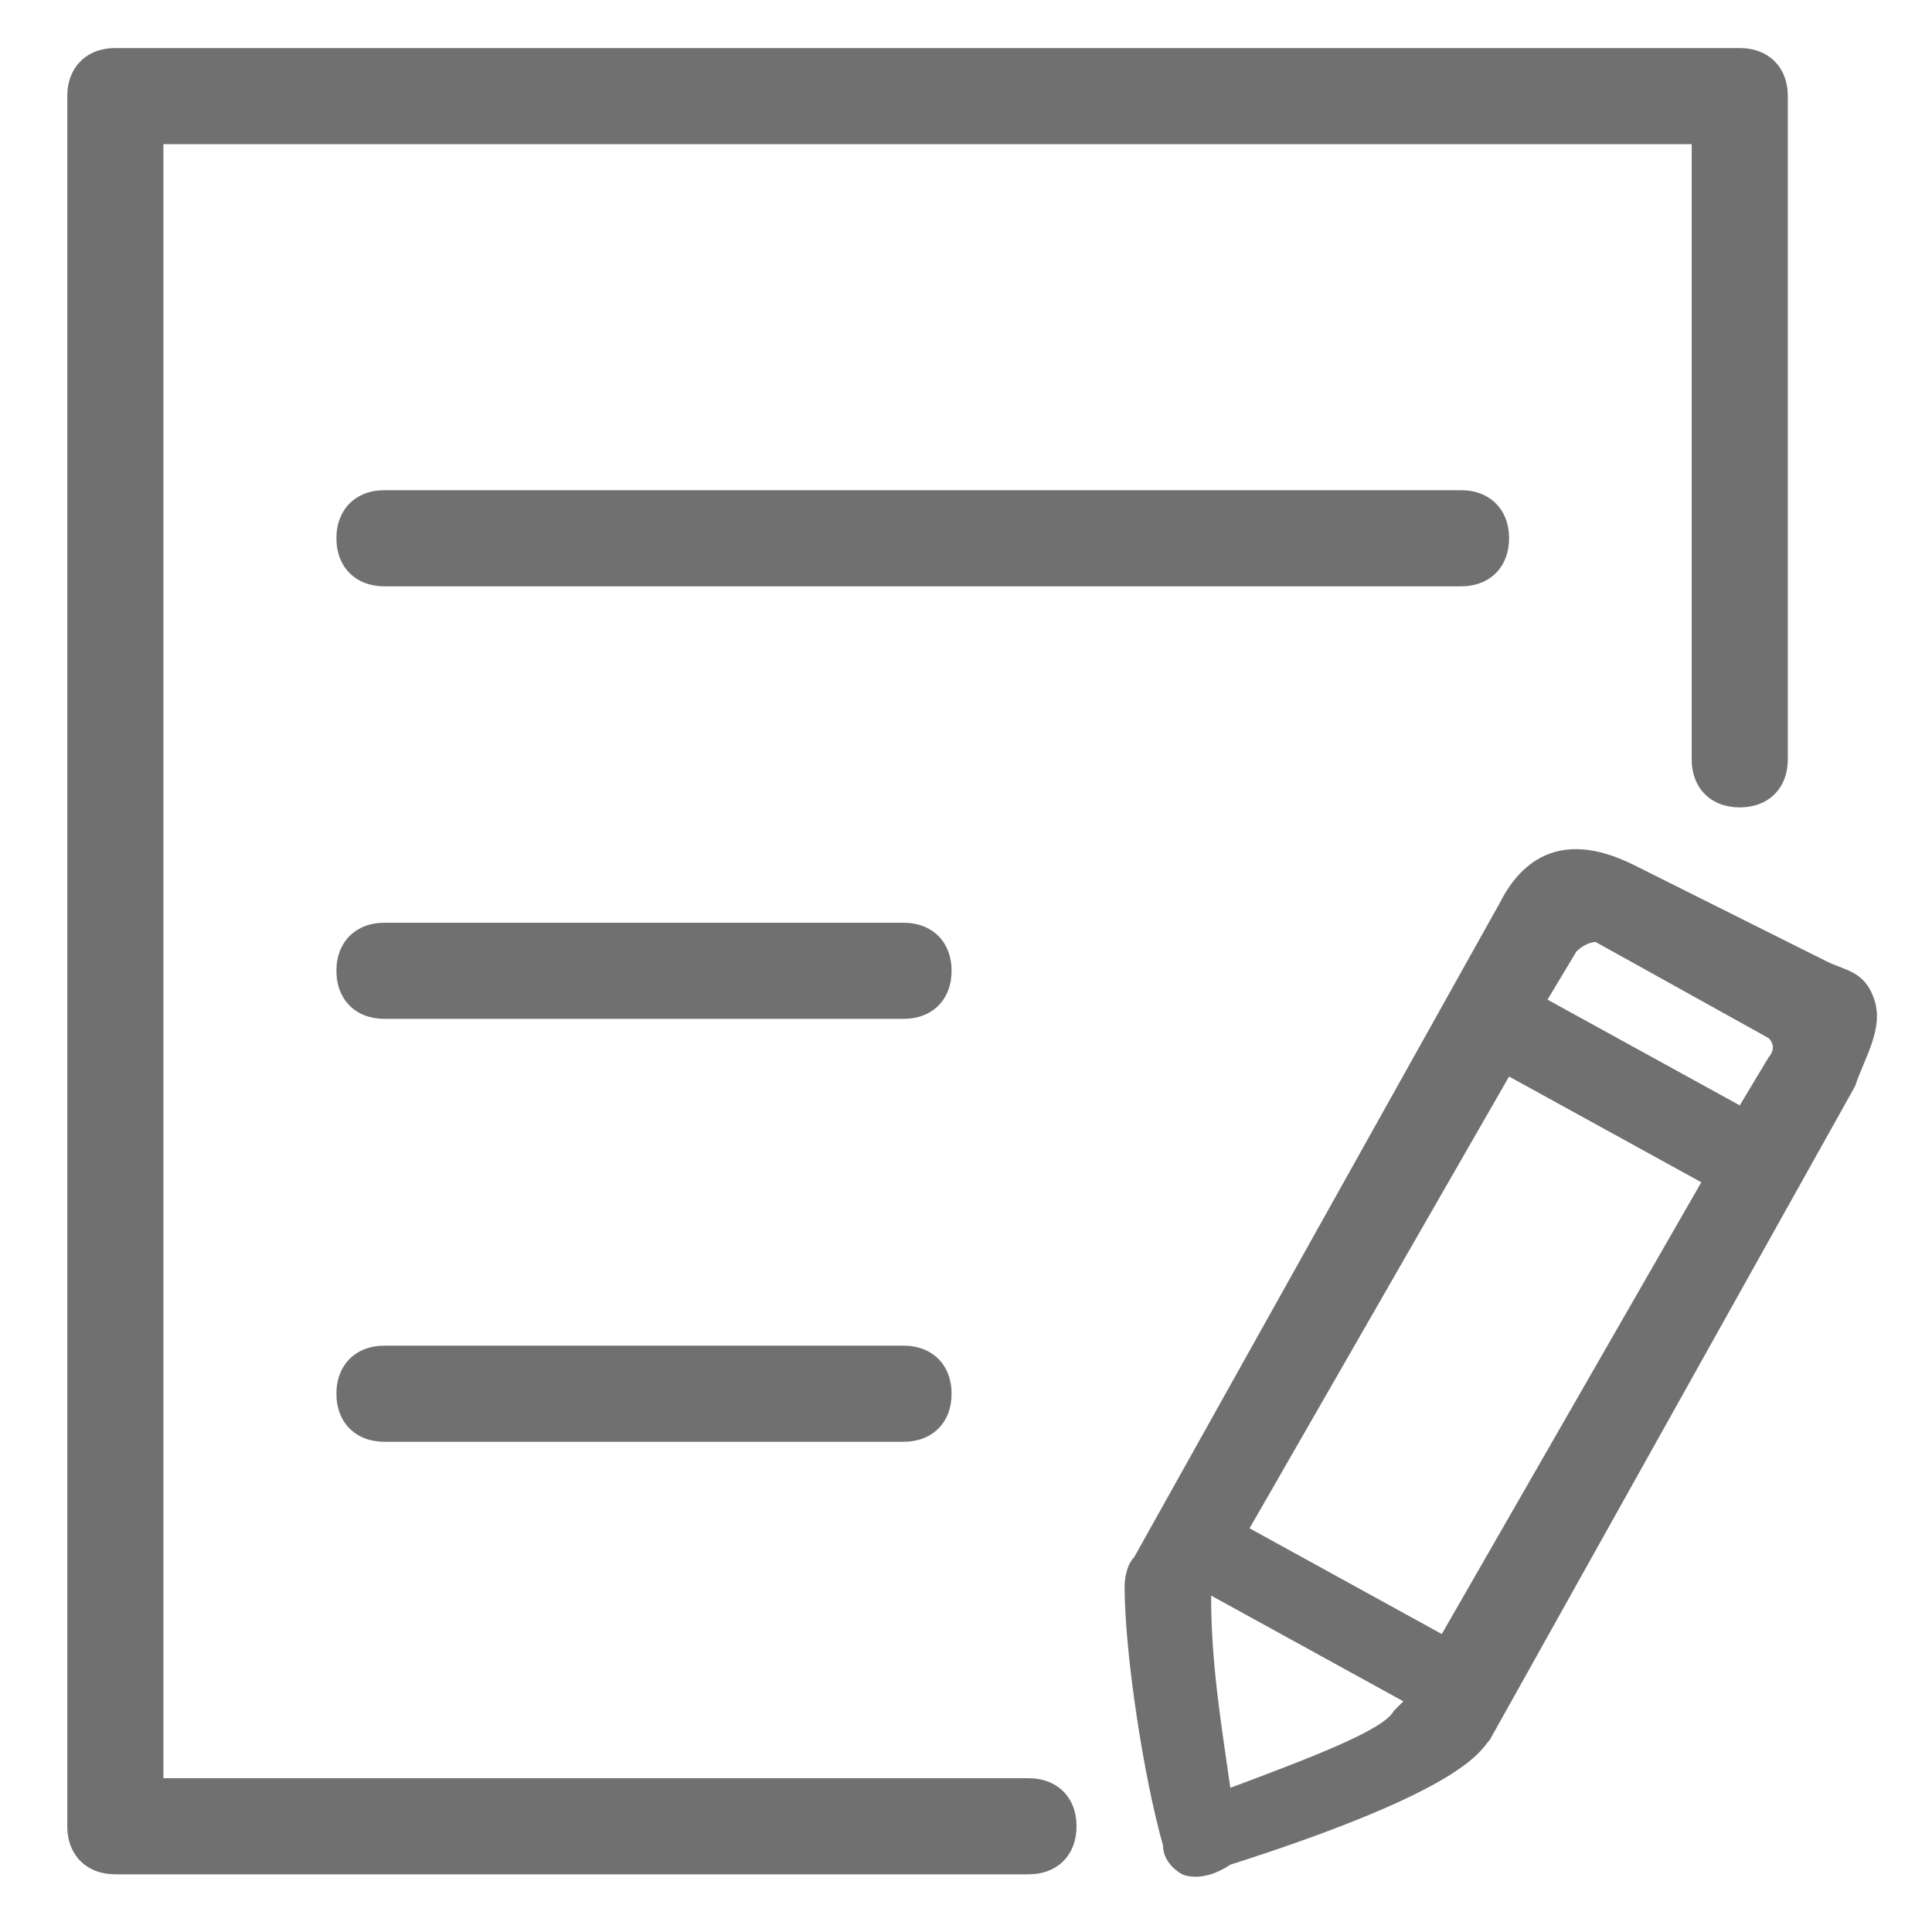 <?xml version="1.0" standalone="no"?><!DOCTYPE svg PUBLIC "-//W3C//DTD SVG 1.1//EN" "http://www.w3.org/Graphics/SVG/1.1/DTD/svg11.dtd"><svg t="1720431823976" class="icon" viewBox="0 0 1024 1024" version="1.1" xmlns="http://www.w3.org/2000/svg" p-id="4319" xmlns:xlink="http://www.w3.org/1999/xlink" width="200" height="200"><path d="M545.114 993.433H61.134c-15.284 0-25.473-10.189-25.473-25.473V50.945c0-15.284 10.189-25.473 25.473-25.473h860.975c15.284 0 25.473 10.189 25.473 25.473v351.522c0 15.284-10.189 25.473-25.473 25.473s-25.473-10.189-25.473-25.473V76.418H86.607v866.07h458.507c15.284 0 25.473 10.189 25.473 25.473s-10.189 25.473-25.473 25.473z" fill="#707070" p-id="4320"></path><path d="M203.781 310.766c-15.284 0-25.473-10.189-25.473-25.473s10.189-25.473 25.473-25.473h570.587c15.284 0 25.473 10.189 25.473 25.473s-10.189 25.473-25.473 25.473H203.781zM203.781 540.02c-15.284 0-25.473-10.189-25.473-25.473s10.189-25.473 25.473-25.473h275.104c15.284 0 25.473 10.189 25.473 25.473s-10.189 25.473-25.473 25.473H203.781zM203.781 764.179c-15.284 0-25.473-10.189-25.473-25.473s10.189-25.473 25.473-25.473h275.104c15.284 0 25.473 10.189 25.473 25.473s-10.189 25.473-25.473 25.473H203.781zM993.433 529.831c-5.095-15.284-15.284-15.284-25.473-20.378l-101.891-50.945c-40.756-20.378-61.134 0-71.323 20.378l-193.592 346.428c-5.095 5.095-5.095 15.284-5.095 15.284 0 35.662 10.189 101.891 20.378 137.552 0 10.189 10.189 15.284 10.189 15.284s10.189 5.095 25.473-5.095c127.363-40.756 132.458-61.134 137.552-66.229l193.592-346.428c5.095-15.284 15.284-30.567 10.189-45.851z m-147.741-30.567l91.701 50.945c5.095 5.095 0 10.189 0 10.189l-15.284 25.473-101.891-56.04 15.284-25.473c5.095-5.095 10.189-5.095 10.189-5.095z m-193.592 448.318c-5.095-35.662-10.189-66.229-10.189-101.891l101.891 56.04-5.095 5.095c-5.095 10.189-45.851 25.473-86.607 40.756zM764.179 866.07l-101.891-56.04 137.552-239.443 101.891 56.04L764.179 866.07z" fill="#707070" p-id="4321"></path></svg>